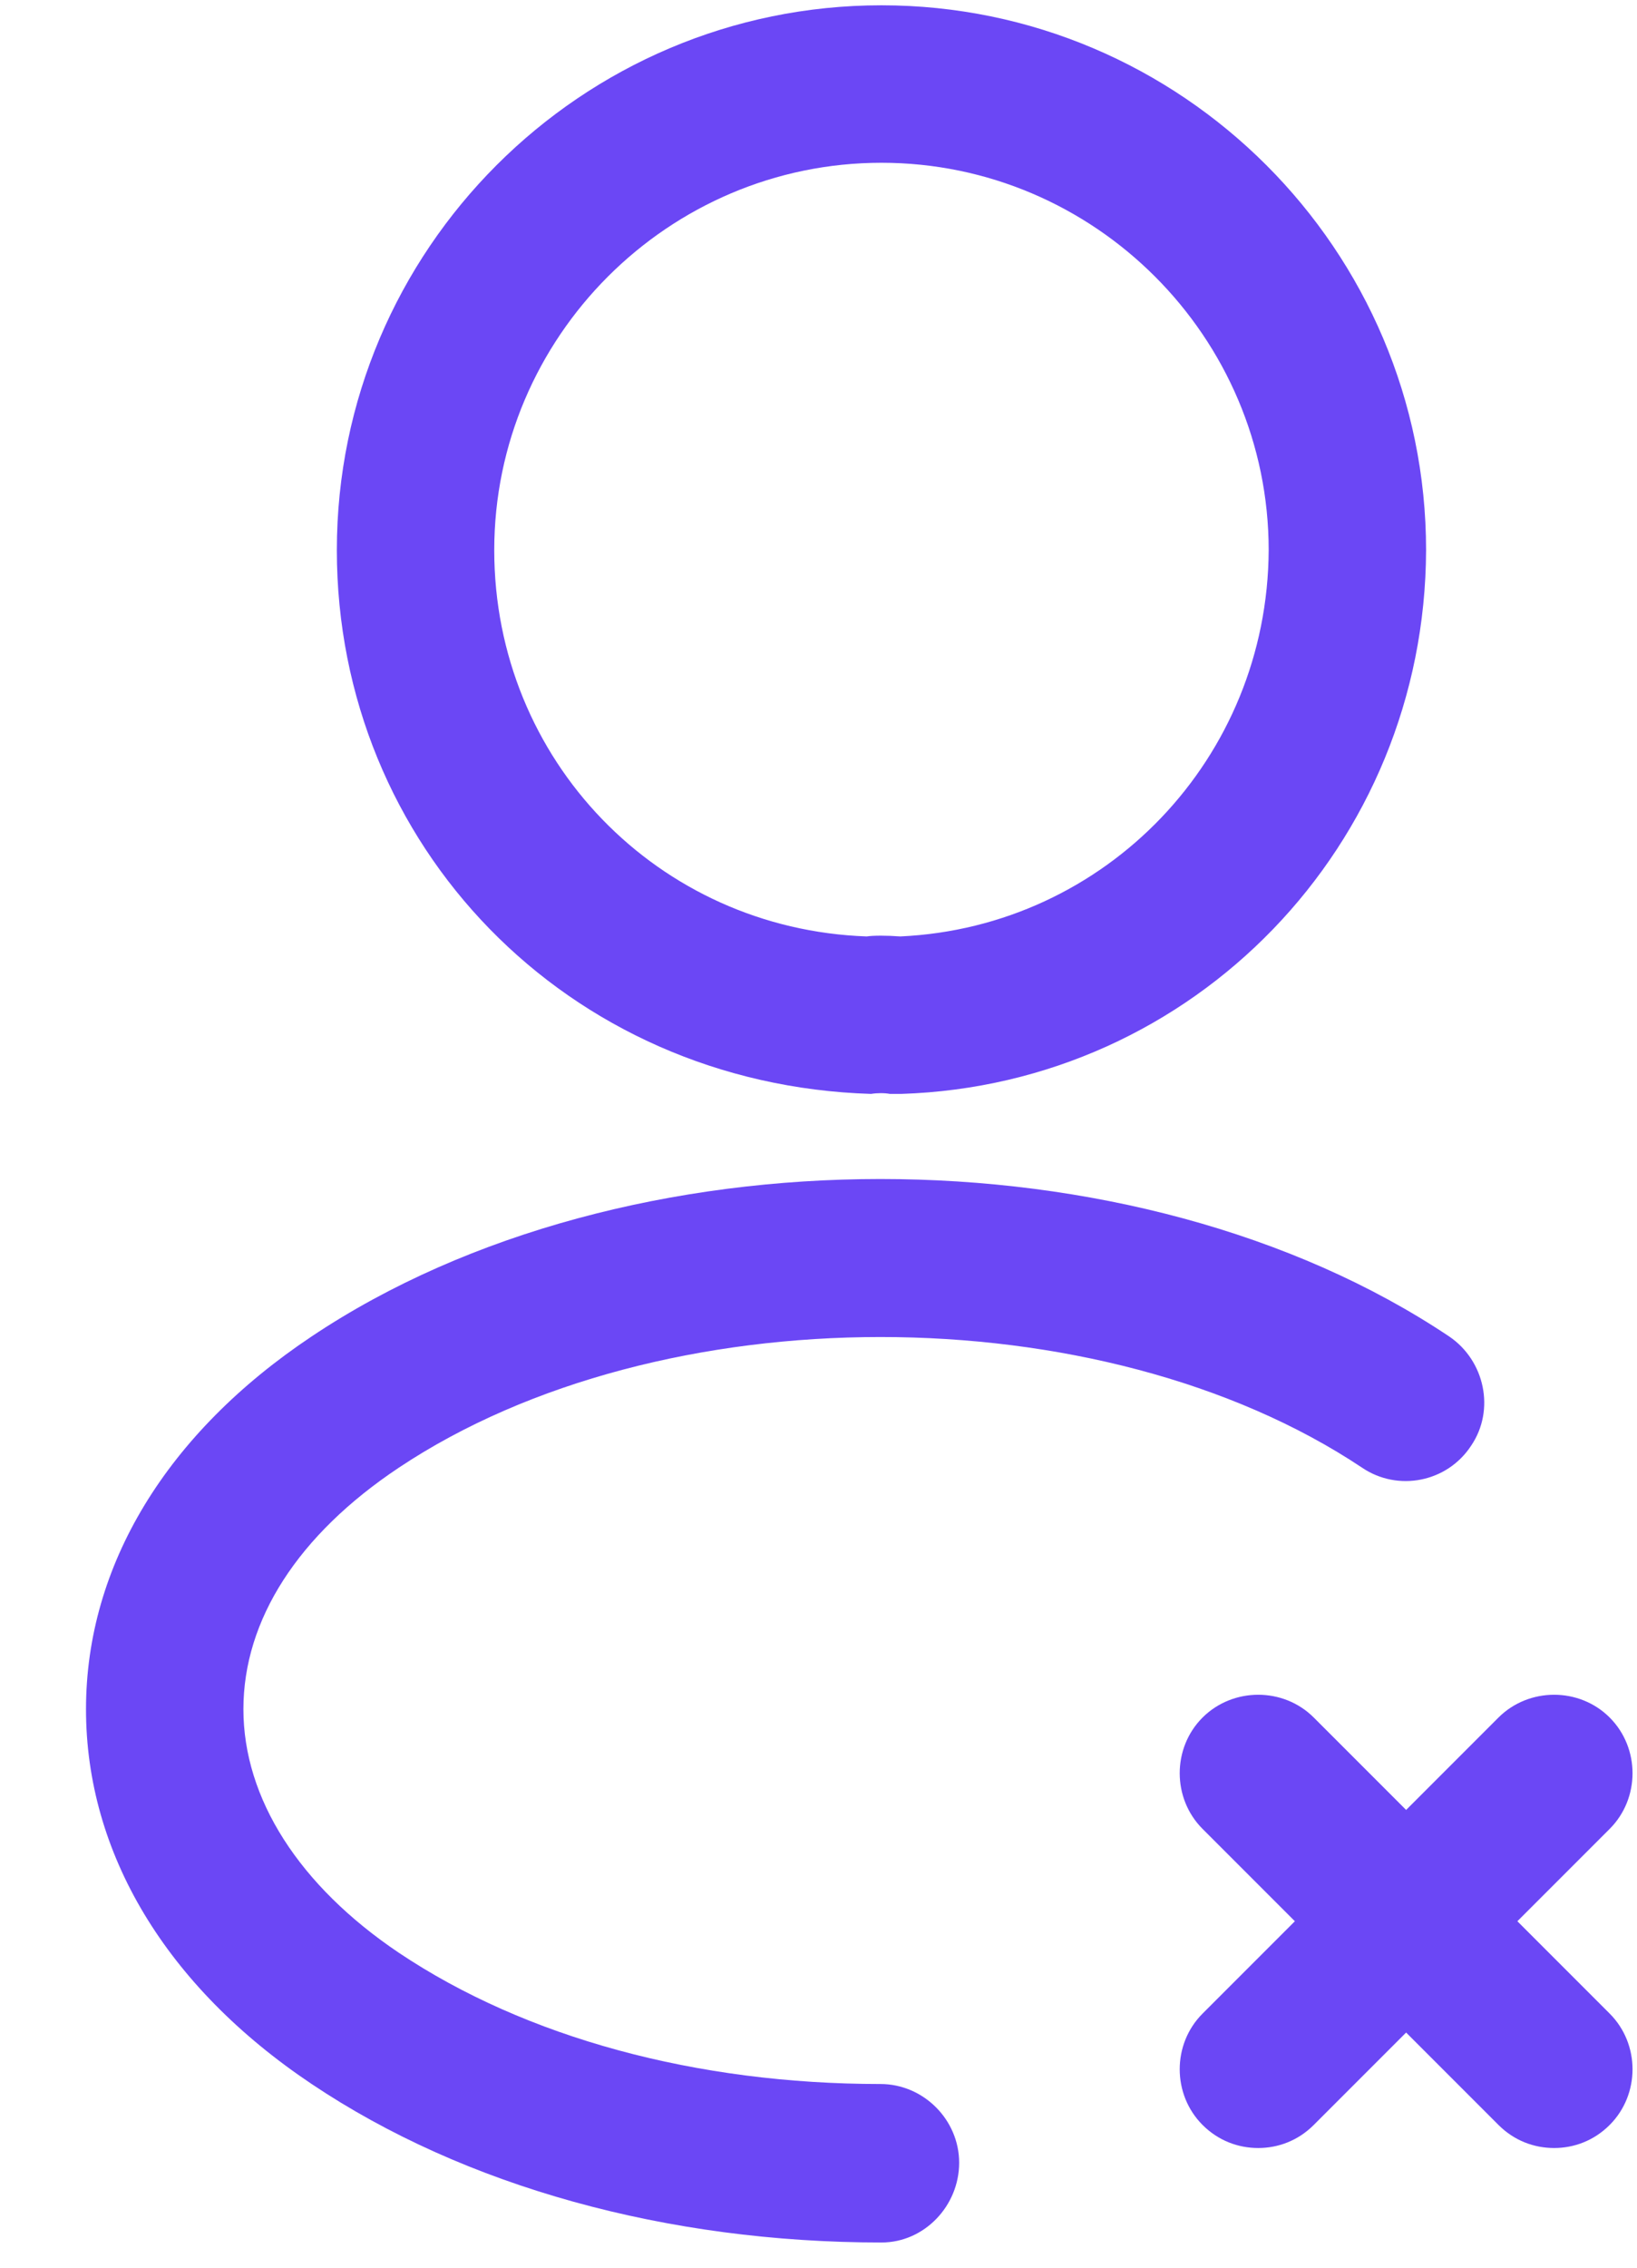 <svg width="13" height="18" viewBox="0 0 13 18" fill="none" xmlns="http://www.w3.org/2000/svg">
<path d="M9.992 17.05C9.833 17.05 9.675 16.992 9.55 16.867C9.308 16.625 9.308 16.225 9.55 15.983L11.9 13.633C12.142 13.392 12.542 13.392 12.783 13.633C13.025 13.875 13.025 14.275 12.783 14.517L10.433 16.867C10.308 16.992 10.15 17.05 9.992 17.05Z" fill="#6B47F5"/>
<path d="M12.342 17.05C12.183 17.05 12.025 16.992 11.9 16.867L9.55 14.517C9.308 14.275 9.308 13.875 9.55 13.633C9.792 13.392 10.192 13.392 10.433 13.633L12.783 15.983C13.025 16.225 13.025 16.625 12.783 16.867C12.658 16.992 12.5 17.05 12.342 17.05Z" fill="#6B47F5"/>
<path d="M7.133 8.683C7.108 8.683 7.092 8.683 7.067 8.683C7.025 8.675 6.967 8.675 6.917 8.683C4.5 8.608 2.675 6.708 2.675 4.367C2.675 1.983 4.617 0.042 7 0.042C9.383 0.042 11.325 1.983 11.325 4.367C11.317 6.708 9.483 8.608 7.158 8.683C7.15 8.683 7.142 8.683 7.133 8.683ZM7 1.292C5.308 1.292 3.925 2.675 3.925 4.367C3.925 6.033 5.225 7.375 6.883 7.433C6.933 7.425 7.042 7.425 7.15 7.433C8.783 7.358 10.067 6.017 10.075 4.367C10.075 2.675 8.692 1.292 7 1.292Z" fill="#6B47F5"/>
<path d="M7 17.8C5.3 17.8 3.692 17.358 2.475 16.542C1.317 15.767 0.683 14.708 0.683 13.567C0.683 12.425 1.325 11.375 2.475 10.608C4.967 8.942 9.017 8.942 11.508 10.608C11.792 10.8 11.875 11.192 11.683 11.475C11.492 11.767 11.1 11.842 10.817 11.65C8.742 10.267 5.242 10.267 3.167 11.65C2.367 12.183 1.933 12.858 1.933 13.567C1.933 14.275 2.375 14.967 3.167 15.5C4.175 16.175 5.533 16.542 6.992 16.542C7.333 16.542 7.617 16.825 7.617 17.167C7.617 17.508 7.342 17.8 7 17.8Z" fill="#6B47F5"/>
</svg>
